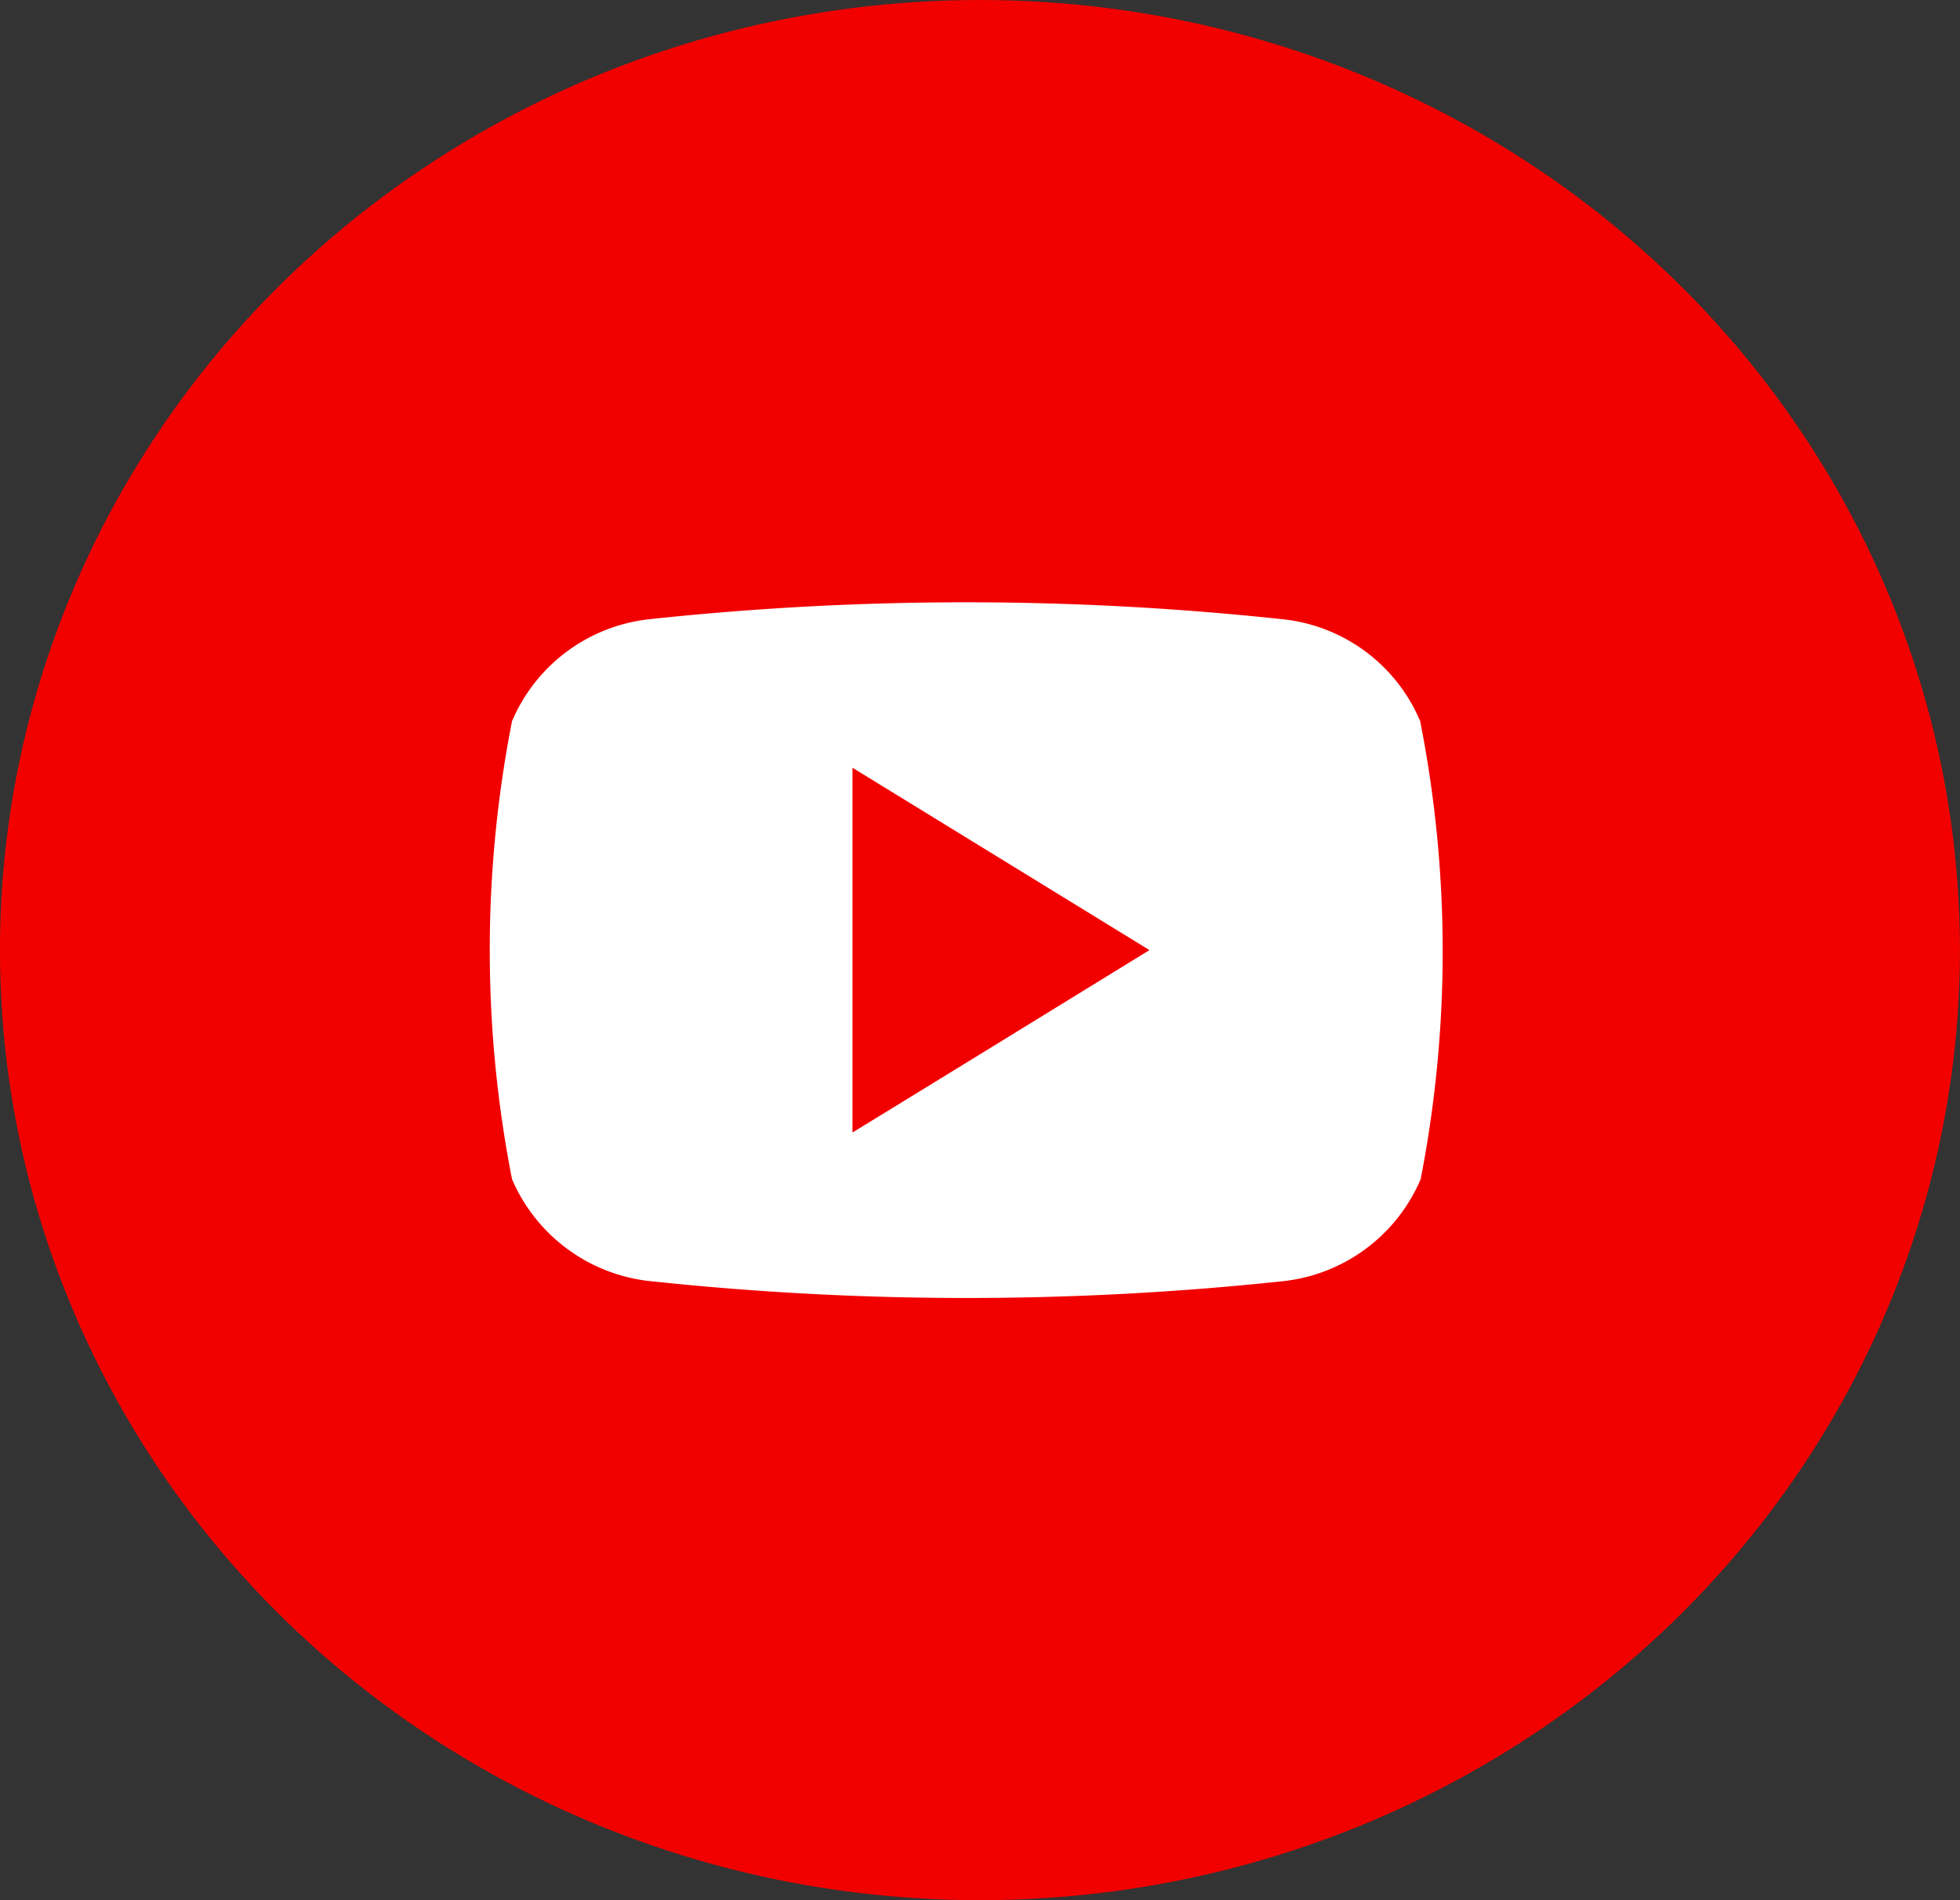<svg xmlns="http://www.w3.org/2000/svg" width="33" height="32" viewBox="0 0 33 32">
  <rect x="0" y="0" width="33" height="32" fill="#333333" stroke="none"/>
  <g id="Youtube" transform="translate(-0.234 0)">
    <g id="Layer_2" data-name="Layer 2" transform="translate(0.333 0)">
      <g id="_04.youtube" data-name="04.youtube" transform="translate(0 0)">
        <ellipse id="background" cx="16.5" cy="16" rx="16.5" ry="16" transform="translate(-0.1 0)" fill="#f20000"/>
        <path id="icon" d="M53.627,50.234a2.834,2.834,0,0,0-2.367-1.721,49.957,49.957,0,0,0-10.565,0,2.848,2.848,0,0,0-2.358,1.721,20.028,20.028,0,0,0,0,7.715,2.862,2.862,0,0,0,2.375,1.721,50.239,50.239,0,0,0,10.565,0,2.852,2.852,0,0,0,2.358-1.721A20.028,20.028,0,0,0,53.627,50.234Zm-9.558,6.928V51.019l5,3.071C47.385,55.126,45.748,56.134,44.069,57.162Z" transform="translate(-29.815 -38.09)" fill="#fff"/>
      </g>
    </g>
  </g>
</svg>
